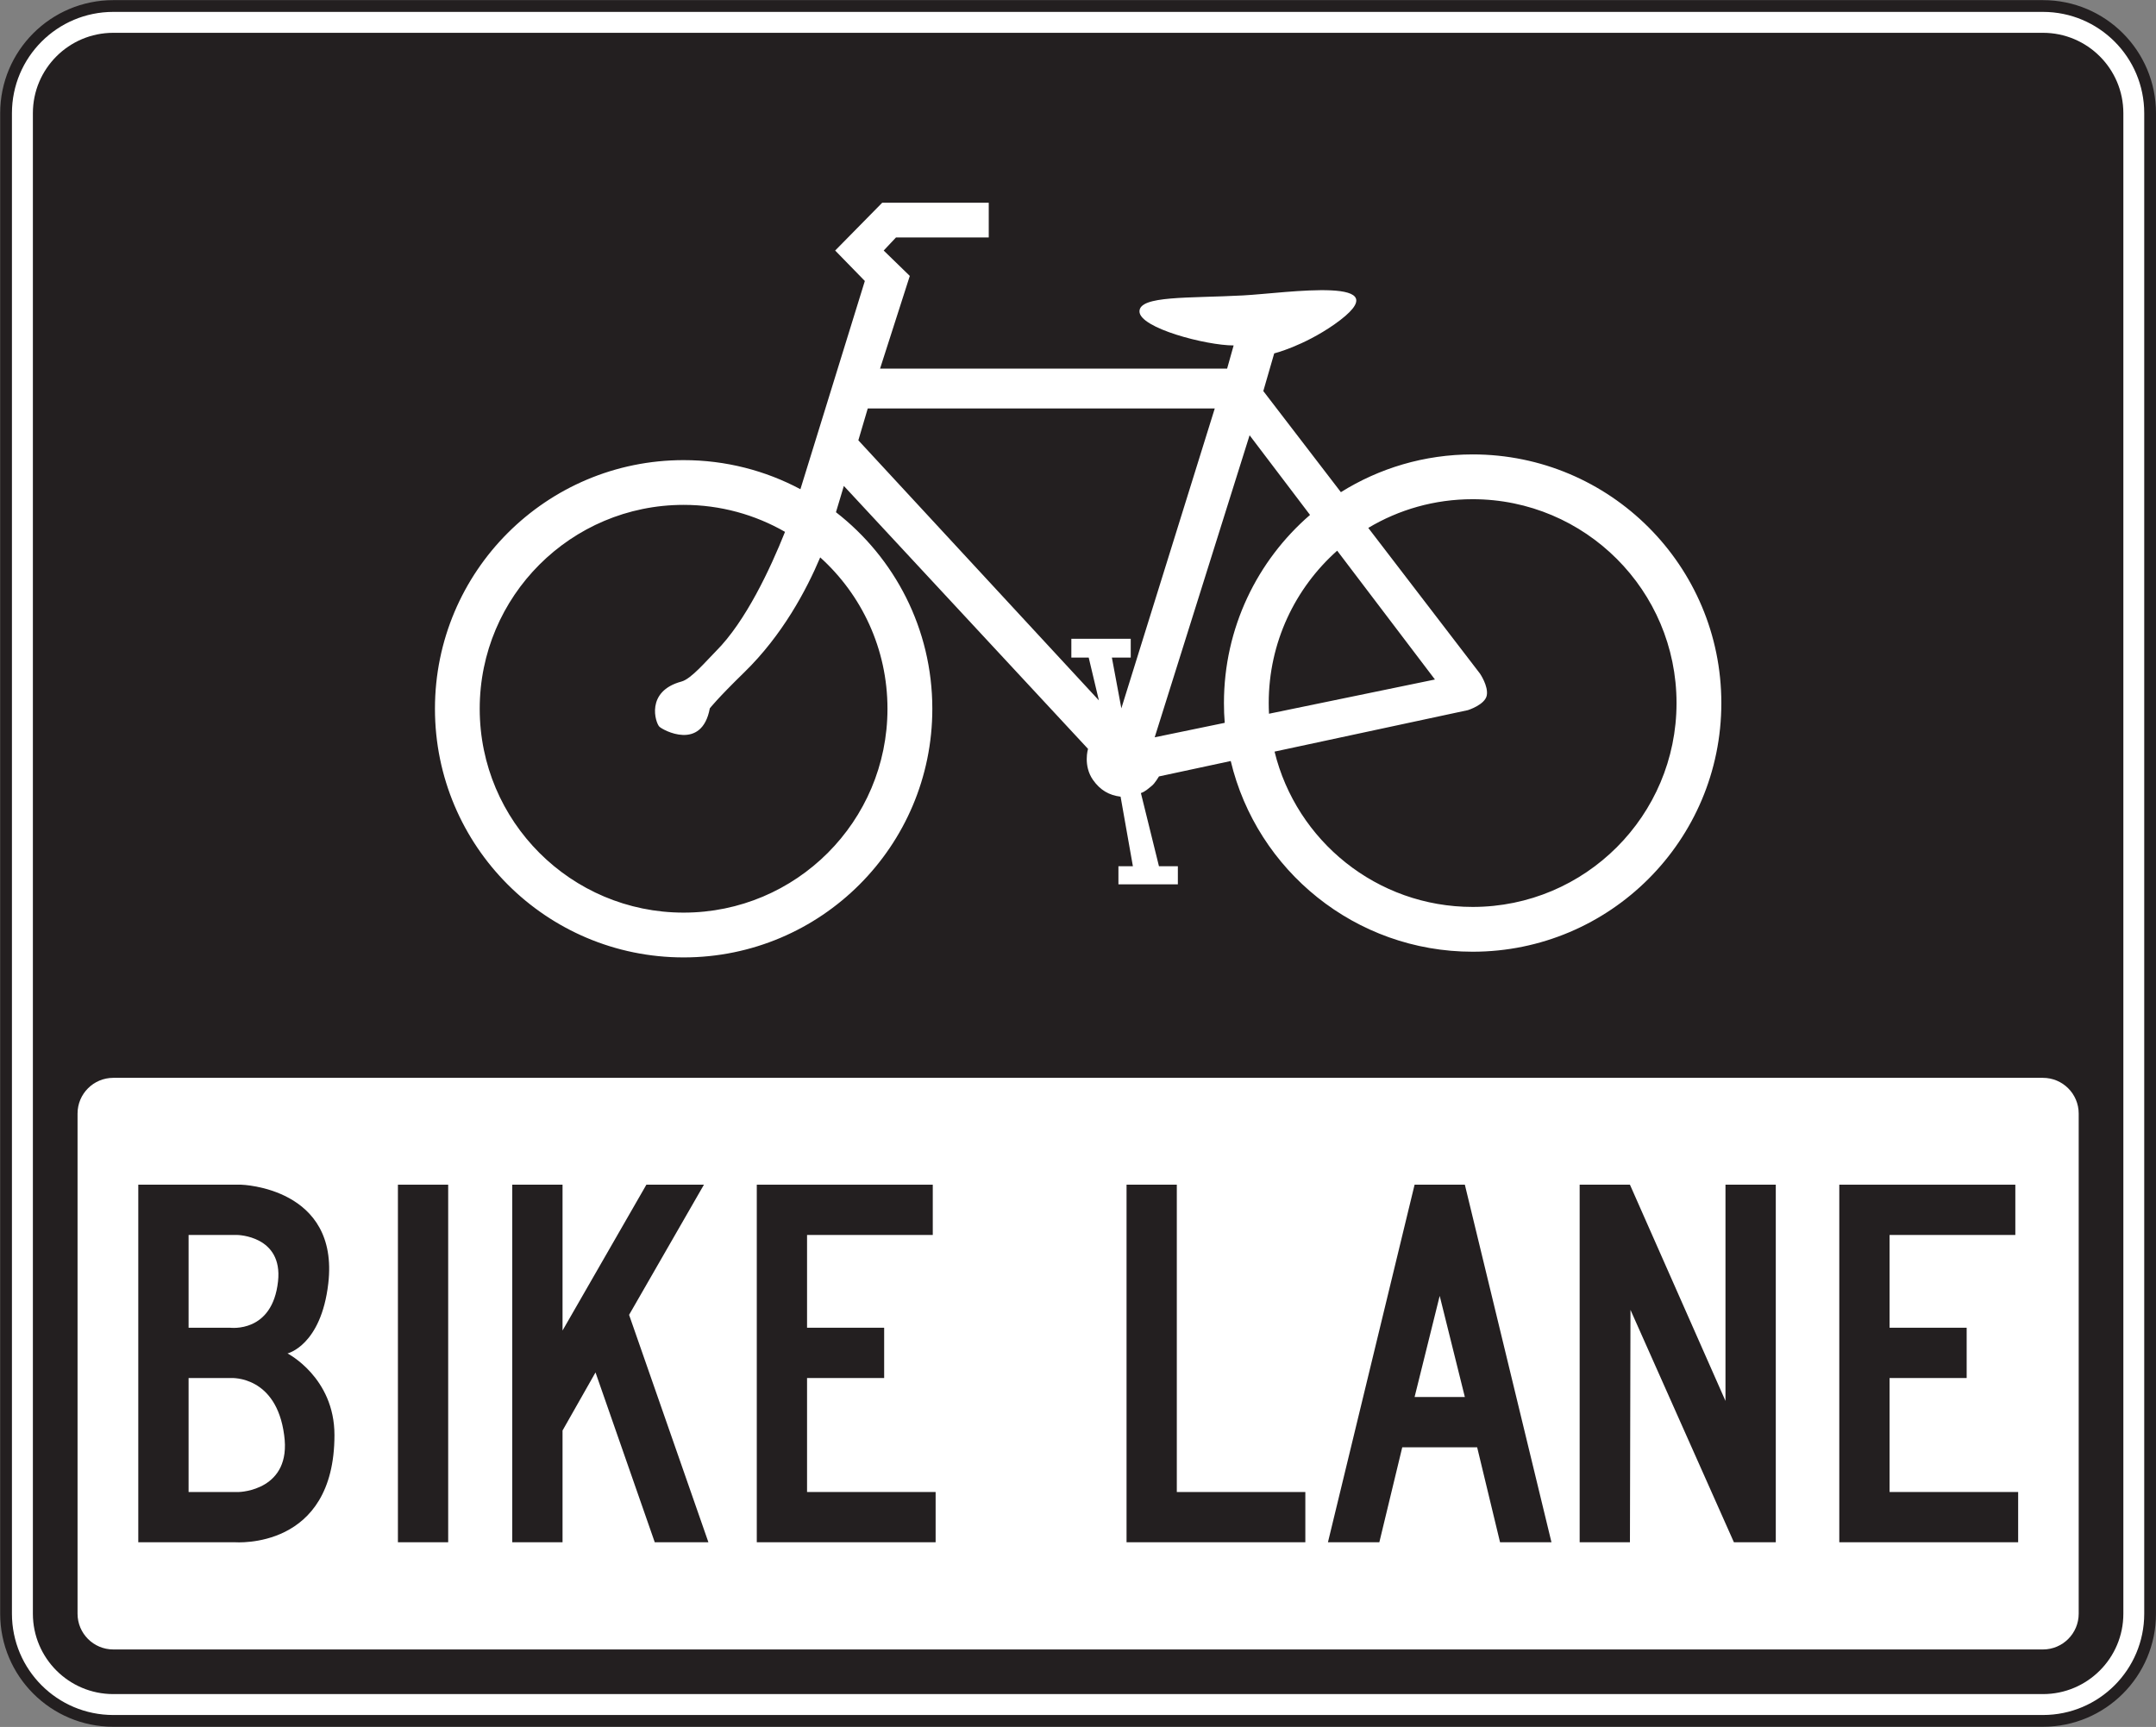 <?xml version="1.0" encoding="UTF-8" standalone="no"?>
<!-- Created with Inkscape (http://www.inkscape.org/) -->

<svg
   xmlns:dc="http://purl.org/dc/elements/1.1/"
   xmlns:cc="http://creativecommons.org/ns#"
   xmlns:rdf="http://www.w3.org/1999/02/22-rdf-syntax-ns#"
   xmlns:svg="http://www.w3.org/2000/svg"
   xmlns="http://www.w3.org/2000/svg"
   xmlns:sodipodi="http://sodipodi.sourceforge.net/DTD/sodipodi-0.dtd"
   xmlns:inkscape="http://www.inkscape.org/namespaces/inkscape"
   width="114.531"
   height="91.758"
   id="svg5239"
   version="1.1"
   inkscape:version="0.48.3.1 r9886"
   sodipodi:docname="New document 8">
  <rect width="100%" height="100%" fill="#808080" stroke="none"/>
  <defs
     id="defs5241">
    <clipPath
       clipPathUnits="userSpaceOnUse"
       id="clipPath3849">
      <path
         inkscape:connector-curvature="0"
         d="m 62.625,45 513.612,0 0,693 -513.612,0 0,-693 z"
         id="path3851" />
    </clipPath>
  </defs>
  <sodipodi:namedview
     id="base"
     pagecolor="#ffffff"
     bordercolor="#666666"
     borderopacity="1.0"
     inkscape:pageopacity="0.0"
     inkscape:pageshadow="2"
     inkscape:zoom="0.35"
     inkscape:cx="57.270625"
     inkscape:cy="45.878455"
     inkscape:document-units="px"
     inkscape:current-layer="layer1"
     showgrid="false"
     fit-margin-top="0"
     fit-margin-left="0"
     fit-margin-right="0"
     fit-margin-bottom="0"
     inkscape:window-width="451"
     inkscape:window-height="398"
     inkscape:window-x="100"
     inkscape:window-y="100"
     inkscape:window-maximized="0" />
  <g
     inkscape:label="Layer 1"
     inkscape:groupmode="layer"
     id="layer1"
     transform="translate(-317.729,-486.483)">
    <g
       transform="matrix(1.25,0,0,-1.25,20.271,1346.974)"
       id="g3845">
      <g
         id="g3847"
         clip-path="url(#clipPath3849)">
        <g
           id="g3853"
           transform="translate(329.341,683.581)">
          <path
             inkscape:connector-curvature="0"
             d="m 0,0 0,-63.782 c 0,-2.516 -2.037,-4.556 -4.554,-4.556 l -82.006,0 c -2.517,0 -4.557,2.04 -4.557,4.556 l 0,63.782 c 0,2.516 2.04,4.556 4.557,4.556 l 82.006,0 C -2.037,4.556 0,2.516 0,0"
             style="fill:#ffffff;fill-opacity:1;fill-rule:nonzero;stroke:none"
             id="path3855" />
        </g>
        <g
           id="g3857"
           transform="translate(329.341,683.581)">
          <path
             inkscape:connector-curvature="0"
             d="m 0,0 0,-63.782 c 0,-2.516 -2.037,-4.556 -4.554,-4.556 l -82.006,0 c -2.517,0 -4.557,2.04 -4.557,4.556 l 0,63.782 c 0,2.516 2.04,4.556 4.557,4.556 l 82.006,0 C -2.037,4.556 0,2.516 0,0 z"
             style="fill:none;stroke:#231f20;stroke-width:0.5;stroke-linecap:butt;stroke-linejoin:miter;stroke-miterlimit:3.864;stroke-opacity:1;stroke-dasharray:none"
             id="path3859" />
        </g>
        <g
           id="g3861"
           transform="translate(328.204,683.581)">
          <path
             inkscape:connector-curvature="0"
             d="m 0,0 0,-63.782 c 0,-1.887 -1.53,-3.417 -3.416,-3.417 l -82.006,0 c -1.888,0 -3.418,1.53 -3.418,3.417 l 0,63.782 c 0,1.887 1.53,3.417 3.418,3.417 l 82.006,0 C -1.53,3.417 0,1.887 0,0"
             style="fill:#231f20;fill-opacity:1;fill-rule:nonzero;stroke:none"
             id="path3863" />
        </g>
        <g
           id="g3865"
           transform="translate(242.781,642.577)">
          <path
             inkscape:connector-curvature="0"
             d="m 0,0 82.006,0 c 0.838,0 1.519,-0.68 1.519,-1.518 l 0,-21.261 c 0,-0.838 -0.681,-1.519 -1.519,-1.519 l -82.006,0 c -0.84,0 -1.519,0.681 -1.519,1.519 l 0,21.261 C -1.519,-0.68 -0.84,0 0,0"
             style="fill:#ffffff;fill-opacity:1;fill-rule:nonzero;stroke:none"
             id="path3867" />
        </g>
        <g
           id="g3869"
           transform="translate(250.042,627.395)">
          <path
             inkscape:connector-curvature="0"
             d="m 0,0 c 0.331,-2.351 -1.876,-2.423 -1.924,-2.423 l -2.137,0 0,4.845 1.805,0 C -2.209,2.422 -0.333,2.518 0,0 M -0.26,6.531 C -0.499,4.322 -2.28,4.56 -2.303,4.56 l -1.758,0 0,3.943 2.066,0 c 0,0 1.948,-0.025 1.735,-1.972 M 2.138,0 c 0,2.446 -1.995,3.467 -1.995,3.467 0,0 1.425,0.333 1.732,2.969 0.477,4.085 -3.68,4.204 -3.704,4.204 l -4.37,0 0,-15.199 4.084,0 c 0.072,0 4.253,-0.333 4.253,4.559"
             style="fill:#231f20;fill-opacity:1;fill-rule:evenodd;stroke:none"
             id="path3871" />
        </g>
        <path
           inkscape:connector-curvature="0"
           d="m 257.013,638.035 -2.136,0 0,-15.199 2.136,0 0,15.199 z"
           style="fill:#231f20;fill-opacity:1;fill-rule:evenodd;stroke:none"
           id="path3873" />
        <g
           id="g3875"
           transform="translate(268.072,622.836)">
          <path
             inkscape:connector-curvature="0"
             d="m 0,0 -3.371,9.666 3.181,5.533 -2.446,0 L -6.199,9 l 0,6.199 -2.137,0 0,-15.199 2.137,0 0,4.75 1.401,2.469 L -2.28,0 0,0 z"
             style="fill:#231f20;fill-opacity:1;fill-rule:evenodd;stroke:none"
             id="path3877" />
        </g>
        <g
           id="g3879"
           transform="translate(277.728,622.836)">
          <path
             inkscape:connector-curvature="0"
             d="m 0,0 0,2.136 -5.464,0 0,4.845 3.277,0 0,2.138 -3.277,0 0,3.943 5.343,0 0,2.137 -7.479,0 L -7.6,0 0,0 z"
             style="fill:#231f20;fill-opacity:1;fill-rule:evenodd;stroke:none"
             id="path3881" />
        </g>
        <g
           id="g3883"
           transform="translate(293.44,622.836)">
          <path
             inkscape:connector-curvature="0"
             d="m 0,0 0,2.136 -5.462,0 0,13.063 -2.136,0 L -7.598,0 0,0 z"
             style="fill:#231f20;fill-opacity:1;fill-rule:evenodd;stroke:none"
             id="path3885" />
        </g>
        <g
           id="g3887"
           transform="translate(300.219,629.01)">
          <path
             inkscape:connector-curvature="0"
             d="M 0,0 -2.136,0 -1.069,4.299 0,0 z M 3.681,-6.174 0,9.025 l -2.136,0 -3.682,-15.199 2.184,0 0.974,4.037 3.183,0 0.973,-4.037 2.185,0 z"
             style="fill:#231f20;fill-opacity:1;fill-rule:evenodd;stroke:none"
             id="path3889" />
        </g>
        <g
           id="g3891"
           transform="translate(313.433,622.836)">
          <path
             inkscape:connector-curvature="0"
             d="m 0,0 0,15.199 -2.138,0 0,-9.191 -4.06,9.191 -2.137,0 0,-15.199 2.137,0 0.023,9.878 L -1.78,0 0,0 z"
             style="fill:#231f20;fill-opacity:1;fill-rule:evenodd;stroke:none"
             id="path3893" />
        </g>
        <g
           id="g3895"
           transform="translate(323.733,622.836)">
          <path
             inkscape:connector-curvature="0"
             d="m 0,0 0,2.136 -5.464,0 0,4.845 3.276,0 0,2.138 -3.276,0 0,3.943 5.344,0 0,2.137 -7.481,0 L -7.601,0 0,0 z"
             style="fill:#231f20;fill-opacity:1;fill-rule:evenodd;stroke:none"
             id="path3897" />
        </g>
        <g
           id="g3899"
           transform="translate(300.55,649.842)">
          <path
             inkscape:connector-curvature="0"
             d="M 0,0 C -4.075,0 -7.491,2.813 -8.418,6.602 L -0.2,8.365 c 0,0 0.725,0.227 0.801,0.626 0.074,0.399 -0.29,0.928 -0.29,0.928 l -4.746,6.192 c 1.296,0.776 2.814,1.22 4.435,1.22 4.786,0 8.665,-3.879 8.665,-8.665 C 8.665,3.88 4.786,0 0,0 m -8.666,8.666 c 0,2.576 1.125,4.889 2.909,6.477 L -1.602,9.667 -8.654,8.212 c -0.008,0.151 -0.012,0.302 -0.012,0.454 m -4.846,-1.456 4.033,12.839 2.568,-3.386 c -2.241,-1.937 -3.658,-4.803 -3.658,-7.997 0,-0.283 0.01,-0.564 0.033,-0.841 L -13.512,7.21 z m -1.417,1.232 -0.402,2.156 0.801,0 0,0.799 -2.524,0 0,-0.799 0.738,0 0.432,-1.818 -10.222,11.054 0.4,1.355 14.747,0 -3.97,-12.747 z m -9.939,-0.018 c 0,-4.787 -3.878,-8.666 -8.662,-8.666 -4.787,0 -8.667,3.879 -8.667,8.666 0,4.786 3.88,8.666 8.667,8.666 1.567,0 3.039,-0.418 4.308,-1.147 -0.622,-1.557 -1.669,-3.806 -2.936,-5.073 -0.394,-0.394 -1.052,-1.179 -1.46,-1.288 -1.548,-0.415 -1.109,-1.755 -0.945,-1.919 0.149,-0.149 1.804,-1.051 2.145,0.779 0,0 0.323,0.418 1.46,1.526 1.628,1.585 2.65,3.511 3.231,4.89 1.757,-1.586 2.859,-3.881 2.859,-6.434 M 0,19.235 c -2.056,0 -3.976,-0.589 -5.599,-1.605 l -3.297,4.298 0.463,1.601 c 0,0 1.231,0.307 2.555,1.231 3.018,2.125 -2.093,1.325 -3.879,1.233 -2.309,-0.124 -4.402,0 -4.402,-0.679 0,-0.707 2.832,-1.447 4.002,-1.447 l -0.277,-0.985 -14.749,0 1.264,3.94 -1.11,1.079 0.522,0.555 3.943,0 0,1.478 -4.527,0 -2,-2.033 1.261,-1.294 -2.738,-8.851 c -1.48,0.789 -3.17,1.236 -4.962,1.236 -5.839,0 -10.569,-4.732 -10.569,-10.568 0,-5.837 4.73,-10.57 10.569,-10.57 5.835,0 10.568,4.733 10.568,10.57 0,3.397 -1.605,6.421 -4.095,8.354 l 0.335,1.117 10.377,-11.177 c 0,0 -0.217,-0.709 0.214,-1.324 0.308,-0.432 0.678,-0.646 1.17,-0.708 l 0.523,-2.957 -0.615,0 0,-0.77 2.526,0 0,0.77 -0.803,0 -0.768,3.111 c 0.184,0.061 0.308,0.184 0.462,0.307 0.124,0.093 0.306,0.4 0.306,0.4 l 3.05,0.655 C -9.172,1.553 -4.99,-1.904 0,-1.904 c 5.837,0 10.569,4.733 10.569,10.57 0,5.837 -4.732,10.569 -10.569,10.569"
             style="fill:#ffffff;fill-opacity:1;fill-rule:evenodd;stroke:none"
             id="path3901" />
        </g>
      </g>
    </g>
  </g>
</svg>
